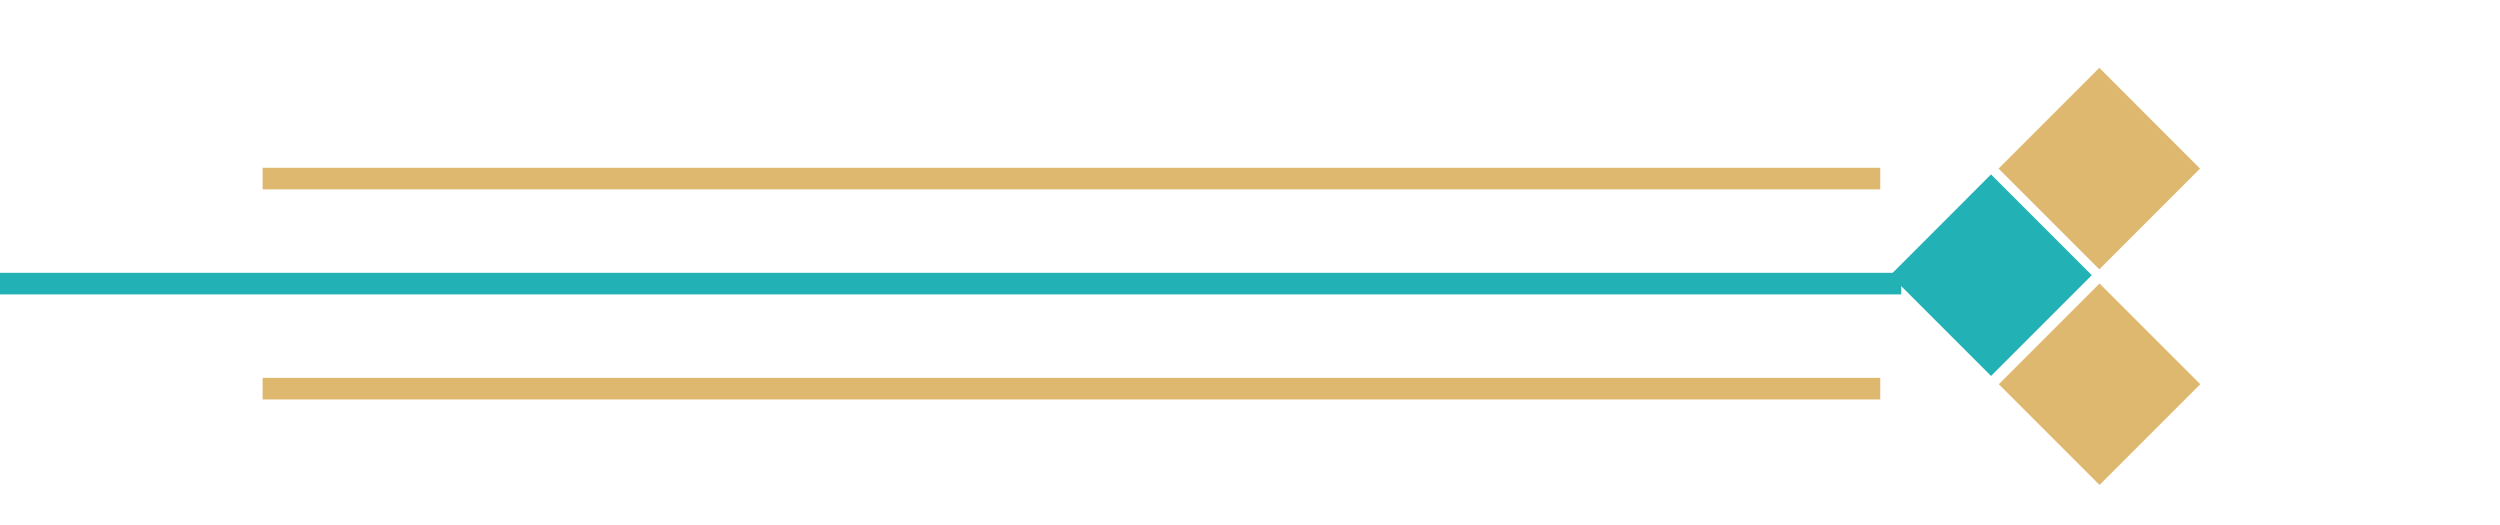 <svg width="119" height="25" viewBox="0 0 119 25" fill="none" xmlns="http://www.w3.org/2000/svg">
<g clip-path="url(#clip0_569_465)">
<path d="M12.5 8.5L89.5 8.5" stroke="#DEB86F" stroke-width="1.028" stroke-miterlimit="10"/>
<path d="M12.5 18.5L89.5 18.5" stroke="#DEB86F" stroke-width="1.028" stroke-miterlimit="10"/>
<path d="M90.5 13.5L-0.5 13.5" stroke="#22B2B5" stroke-width="1.028" stroke-miterlimit="10"/>
<path d="M99.927 3.229L95.131 8.025L99.927 12.82L104.722 8.025L99.927 3.229Z" fill="#DEB86F"/>
<path d="M99.937 13.494L95.142 18.289L99.937 23.085L104.733 18.289L99.937 13.494Z" fill="#DEB86F"/>
<path d="M94.773 8.303L89.978 13.099L94.773 17.895L99.569 13.099L94.773 8.303Z" fill="#22B2B6"/>
</g>
<defs>
<clipPath id="clip0_569_465">
<rect width="119" height="25" fill="white"/>
</clipPath>
</defs>
</svg>
